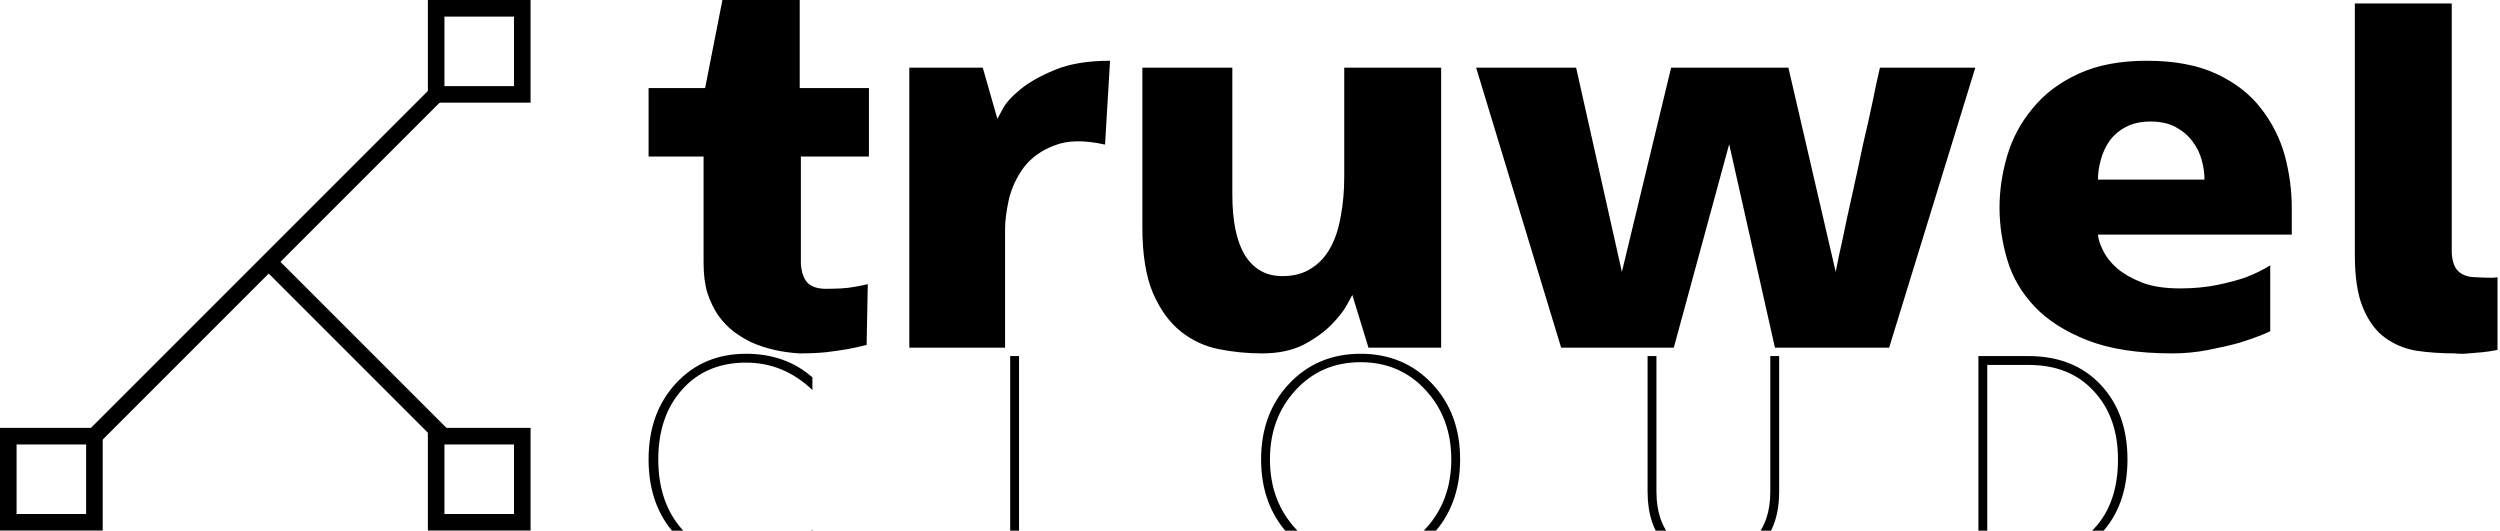 <svg data-v-423bf9ae="" xmlns="http://www.w3.org/2000/svg" viewBox="0 0 424 90" class="iconLeftSlogan"><!----><!----><!----><g data-v-423bf9ae="" id="03359893-aa66-49c8-9e0d-35229620a94a" fill="black" transform="matrix(6.522,0,0,6.522,109.087,-9.522)"><path d="M4.75 8.97L4.75 8.97L4.75 8.97Q4.94 8.97 5.14 8.96L5.14 8.96L5.14 8.96Q5.33 8.95 5.49 8.92L5.49 8.92L5.49 8.92Q5.67 8.89 5.84 8.85L5.84 8.85L5.81 10.43L5.81 10.43Q5.57 10.49 5.31 10.54L5.31 10.54L5.31 10.54Q5.07 10.58 4.75 10.62L4.75 10.62L4.75 10.62Q4.44 10.65 4.07 10.65L4.07 10.65L4.07 10.65Q3.37 10.61 2.81 10.36L2.81 10.36L2.81 10.36Q2.58 10.25 2.35 10.08L2.35 10.08L2.35 10.08Q2.13 9.91 1.95 9.66L1.95 9.66L1.95 9.66Q1.78 9.41 1.67 9.08L1.67 9.08L1.67 9.08Q1.57 8.75 1.57 8.30L1.57 8.30L1.57 5.53L0.14 5.53L0.14 3.75L1.61 3.75L2.06 1.46L4.07 1.46L4.07 3.75L5.87 3.75L5.87 5.53L4.10 5.53L4.10 8.33L4.10 8.33Q4.13 8.68 4.29 8.83L4.29 8.83L4.29 8.83Q4.45 8.97 4.75 8.97ZM12.14 3.04L12.01 5.22L12.01 5.22Q11.20 5.04 10.70 5.24L10.70 5.24L10.70 5.24Q10.19 5.43 9.90 5.81L9.90 5.81L9.90 5.81Q9.62 6.19 9.51 6.64L9.51 6.64L9.51 6.64Q9.41 7.10 9.41 7.41L9.41 7.41L9.41 10.50L6.92 10.50L6.92 3.22L8.83 3.22L9.21 4.55L9.21 4.55Q9.21 4.55 9.34 4.31L9.34 4.31L9.34 4.31Q9.46 4.07 9.80 3.79L9.80 3.79L9.80 3.79Q10.14 3.51 10.70 3.28L10.70 3.28L10.70 3.28Q11.27 3.04 12.14 3.04L12.14 3.04ZM16.09 10.65L16.09 10.65L16.09 10.65Q15.53 10.65 14.97 10.54L14.97 10.54L14.97 10.54Q14.42 10.43 13.98 10.08L13.98 10.08L13.98 10.08Q13.54 9.73 13.26 9.09L13.26 9.09L13.26 9.09Q12.98 8.44 12.98 7.36L12.98 7.36L12.98 3.22L15.32 3.22L15.32 6.52L15.32 6.52Q15.32 7.56 15.65 8.10L15.65 8.10L15.65 8.10Q15.99 8.64 16.62 8.64L16.62 8.64L16.62 8.64Q17.07 8.64 17.37 8.44L17.37 8.44L17.37 8.44Q17.68 8.25 17.87 7.90L17.87 7.90L17.87 7.90Q18.06 7.56 18.14 7.08L18.14 7.08L18.14 7.08Q18.23 6.61 18.23 6.05L18.23 6.05L18.23 3.22L20.75 3.22L20.75 10.50L18.86 10.50L18.44 9.13L18.44 9.13Q18.44 9.13 18.31 9.37L18.31 9.37L18.31 9.37Q18.19 9.60 17.91 9.89L17.91 9.89L17.91 9.89Q17.63 10.18 17.18 10.42L17.18 10.42L17.18 10.42Q16.73 10.65 16.09 10.65ZM32.16 3.22L34.64 3.22L32.40 10.50L29.43 10.50L28.24 5.21L26.80 10.50L23.87 10.50L21.66 3.22L24.26 3.22L25.45 8.53L26.73 3.22L29.78 3.22L31.01 8.53L31.01 8.53Q31.01 8.53 31.09 8.13L31.09 8.13L31.09 8.13Q31.18 7.74 31.30 7.15L31.30 7.15L31.30 7.15Q31.43 6.57 31.58 5.88L31.58 5.88L31.58 5.88Q31.72 5.19 31.86 4.61L31.86 4.61L31.86 4.61Q31.99 4.02 32.07 3.62L32.07 3.62L32.07 3.62Q32.16 3.22 32.16 3.22L32.16 3.22ZM39.76 10.65L39.76 10.65L39.76 10.65Q38.43 10.65 37.56 10.31L37.56 10.31L37.56 10.31Q36.69 9.97 36.18 9.43L36.18 9.43L36.18 9.43Q35.67 8.89 35.47 8.21L35.47 8.21L35.47 8.21Q35.27 7.53 35.27 6.86L35.27 6.86L35.27 6.86Q35.27 6.19 35.47 5.51L35.47 5.51L35.47 5.51Q35.67 4.83 36.13 4.28L36.13 4.28L36.13 4.28Q36.58 3.72 37.32 3.38L37.32 3.38L37.32 3.38Q38.05 3.04 39.10 3.04L39.10 3.04L39.10 3.04Q40.18 3.04 40.91 3.38L40.91 3.38L40.91 3.38Q41.64 3.72 42.07 4.28L42.07 4.28L42.07 4.28Q42.50 4.83 42.69 5.51L42.69 5.51L42.69 5.51Q42.87 6.19 42.87 6.86L42.87 6.86L42.87 7.56L37.83 7.56L37.83 7.56Q37.84 7.73 37.96 7.97L37.96 7.97L37.96 7.97Q38.08 8.22 38.33 8.44L38.33 8.44L38.33 8.44Q38.58 8.65 38.98 8.81L38.98 8.81L38.98 8.81Q39.38 8.96 39.96 8.96L39.96 8.96L39.96 8.96Q40.49 8.96 40.93 8.87L40.93 8.87L40.93 8.87Q41.37 8.78 41.68 8.67L41.68 8.67L41.68 8.67Q42.04 8.53 42.31 8.36L42.31 8.36L42.31 10.07L42.31 10.07Q42.31 10.08 42.09 10.17L42.09 10.17L42.09 10.17Q41.87 10.26 41.52 10.37L41.52 10.37L41.52 10.37Q41.16 10.47 40.70 10.56L40.70 10.56L40.70 10.56Q40.24 10.65 39.76 10.65ZM37.83 6.13L40.60 6.13L40.60 6.13Q40.60 5.89 40.53 5.63L40.53 5.63L40.53 5.63Q40.46 5.36 40.29 5.14L40.29 5.14L40.29 5.14Q40.12 4.91 39.86 4.77L39.86 4.77L39.86 4.77Q39.59 4.62 39.20 4.62L39.20 4.62L39.20 4.62Q38.81 4.62 38.54 4.77L38.54 4.77L38.54 4.77Q38.28 4.91 38.12 5.14L38.12 5.14L38.12 5.14Q37.97 5.36 37.90 5.63L37.90 5.63L37.90 5.63Q37.83 5.89 37.83 6.13L37.83 6.13ZM47.68 8.67L47.68 8.67L47.68 8.67Q47.74 8.67 47.91 8.68L47.91 8.68L47.91 8.68Q48.08 8.69 48.22 8.67L48.22 8.67L48.22 10.56L48.22 10.56Q48.02 10.60 47.82 10.62L47.82 10.62L47.82 10.62Q47.63 10.64 47.47 10.65L47.47 10.65L47.47 10.65Q47.29 10.67 47.11 10.65L47.11 10.65L47.11 10.65Q46.58 10.65 46.11 10.58L46.11 10.58L46.11 10.58Q45.64 10.50 45.28 10.23L45.28 10.23L45.28 10.23Q44.93 9.97 44.72 9.46L44.72 9.46L44.72 9.46Q44.51 8.96 44.51 8.09L44.51 8.09L44.51 1.55L47.03 1.55L47.03 8.04L47.03 8.04Q47.05 8.39 47.22 8.53L47.22 8.53L47.22 8.53Q47.38 8.67 47.68 8.67Z"></path></g><!----><g data-v-423bf9ae="" id="79786a68-d5a5-4f8d-a499-d3beb8512990" transform="matrix(2.812,0,0,2.812,0,0)" stroke="none" fill="black"><path d="M15.965 16.258l.707-.707 10.39 10.39-.707.707z"></path><path d="M4.935 26.357L26.018 5.274l.707.707L5.642 27.065z"></path><path d="M31 1v4.194h-4.194V1H31m1-1h-6.194v6.194H32V0zM31 26.806V31h-4.194v-4.194H31m1-1h-6.194V32H32v-6.194zM5.194 26.806V31H1v-4.194h4.194m1-1H0V32h6.194v-6.194z"></path></g><!----><g data-v-423bf9ae="" id="22e2e605-9e1a-4881-827b-f67be89c5d45" fill="black" transform="matrix(3.576,0,0,3.576,107.496,50.379)"><path d="M1.16 7.70C1.16 6.33 1.54 5.22 2.30 4.38C3.06 3.53 4.07 3.11 5.32 3.11C6.51 3.11 7.56 3.54 8.47 4.41L8.47 3.81C7.62 3.06 6.57 2.69 5.32 2.69C3.97 2.69 2.86 3.16 2.00 4.09C1.13 5.03 0.70 6.23 0.70 7.70C0.70 9.17 1.13 10.37 2.00 11.30C2.86 12.24 3.97 12.71 5.32 12.71C6.57 12.71 7.62 12.34 8.47 11.59L8.47 11.03C7.60 11.87 6.55 12.29 5.32 12.29C4.07 12.29 3.06 11.87 2.30 11.03C1.54 10.18 1.16 9.07 1.16 7.70ZM17.85 2.80L17.85 12.60L22.33 12.60L22.33 12.19L18.27 12.19L18.27 2.80ZM30.17 7.70C30.17 6.38 30.58 5.29 31.39 4.41C32.20 3.53 33.23 3.09 34.47 3.09C35.71 3.09 36.74 3.53 37.55 4.41C38.36 5.29 38.77 6.38 38.77 7.70C38.77 9.02 38.36 10.11 37.55 10.99C36.74 11.87 35.71 12.31 34.47 12.31C33.23 12.31 32.20 11.87 31.39 10.99C30.58 10.11 30.17 9.02 30.17 7.70ZM29.75 7.70C29.75 9.16 30.20 10.36 31.09 11.30C31.98 12.24 33.11 12.71 34.47 12.71C35.83 12.71 36.96 12.24 37.85 11.30C38.74 10.36 39.19 9.16 39.19 7.70C39.19 6.24 38.74 5.04 37.85 4.10C36.96 3.16 35.83 2.69 34.47 2.69C33.11 2.69 31.98 3.16 31.09 4.10C30.20 5.04 29.75 6.24 29.75 7.70ZM48.08 2.80L48.08 9.24C48.08 10.29 48.36 11.13 48.93 11.77C49.50 12.42 50.26 12.74 51.20 12.74C52.14 12.74 52.90 12.42 53.47 11.77C54.04 11.13 54.32 10.29 54.32 9.24L54.32 2.80L53.90 2.80L53.90 9.24C53.90 10.17 53.65 10.92 53.14 11.47C52.63 12.02 51.98 12.29 51.20 12.29C50.41 12.29 49.77 12.02 49.26 11.47C48.75 10.92 48.50 10.17 48.50 9.24L48.50 2.80ZM63.77 2.80L63.77 12.60L66.15 12.60C67.57 12.60 68.71 12.15 69.56 11.25C70.41 10.35 70.84 9.17 70.84 7.70C70.84 6.23 70.41 5.05 69.56 4.15C68.71 3.25 67.57 2.80 66.15 2.80ZM64.19 3.22L66.15 3.22C67.45 3.22 68.48 3.63 69.24 4.46C70.01 5.28 70.39 6.37 70.39 7.70C70.39 9.09 70.01 10.18 69.26 10.98C68.50 11.78 67.47 12.18 66.15 12.18L64.19 12.18Z"></path></g></svg>
